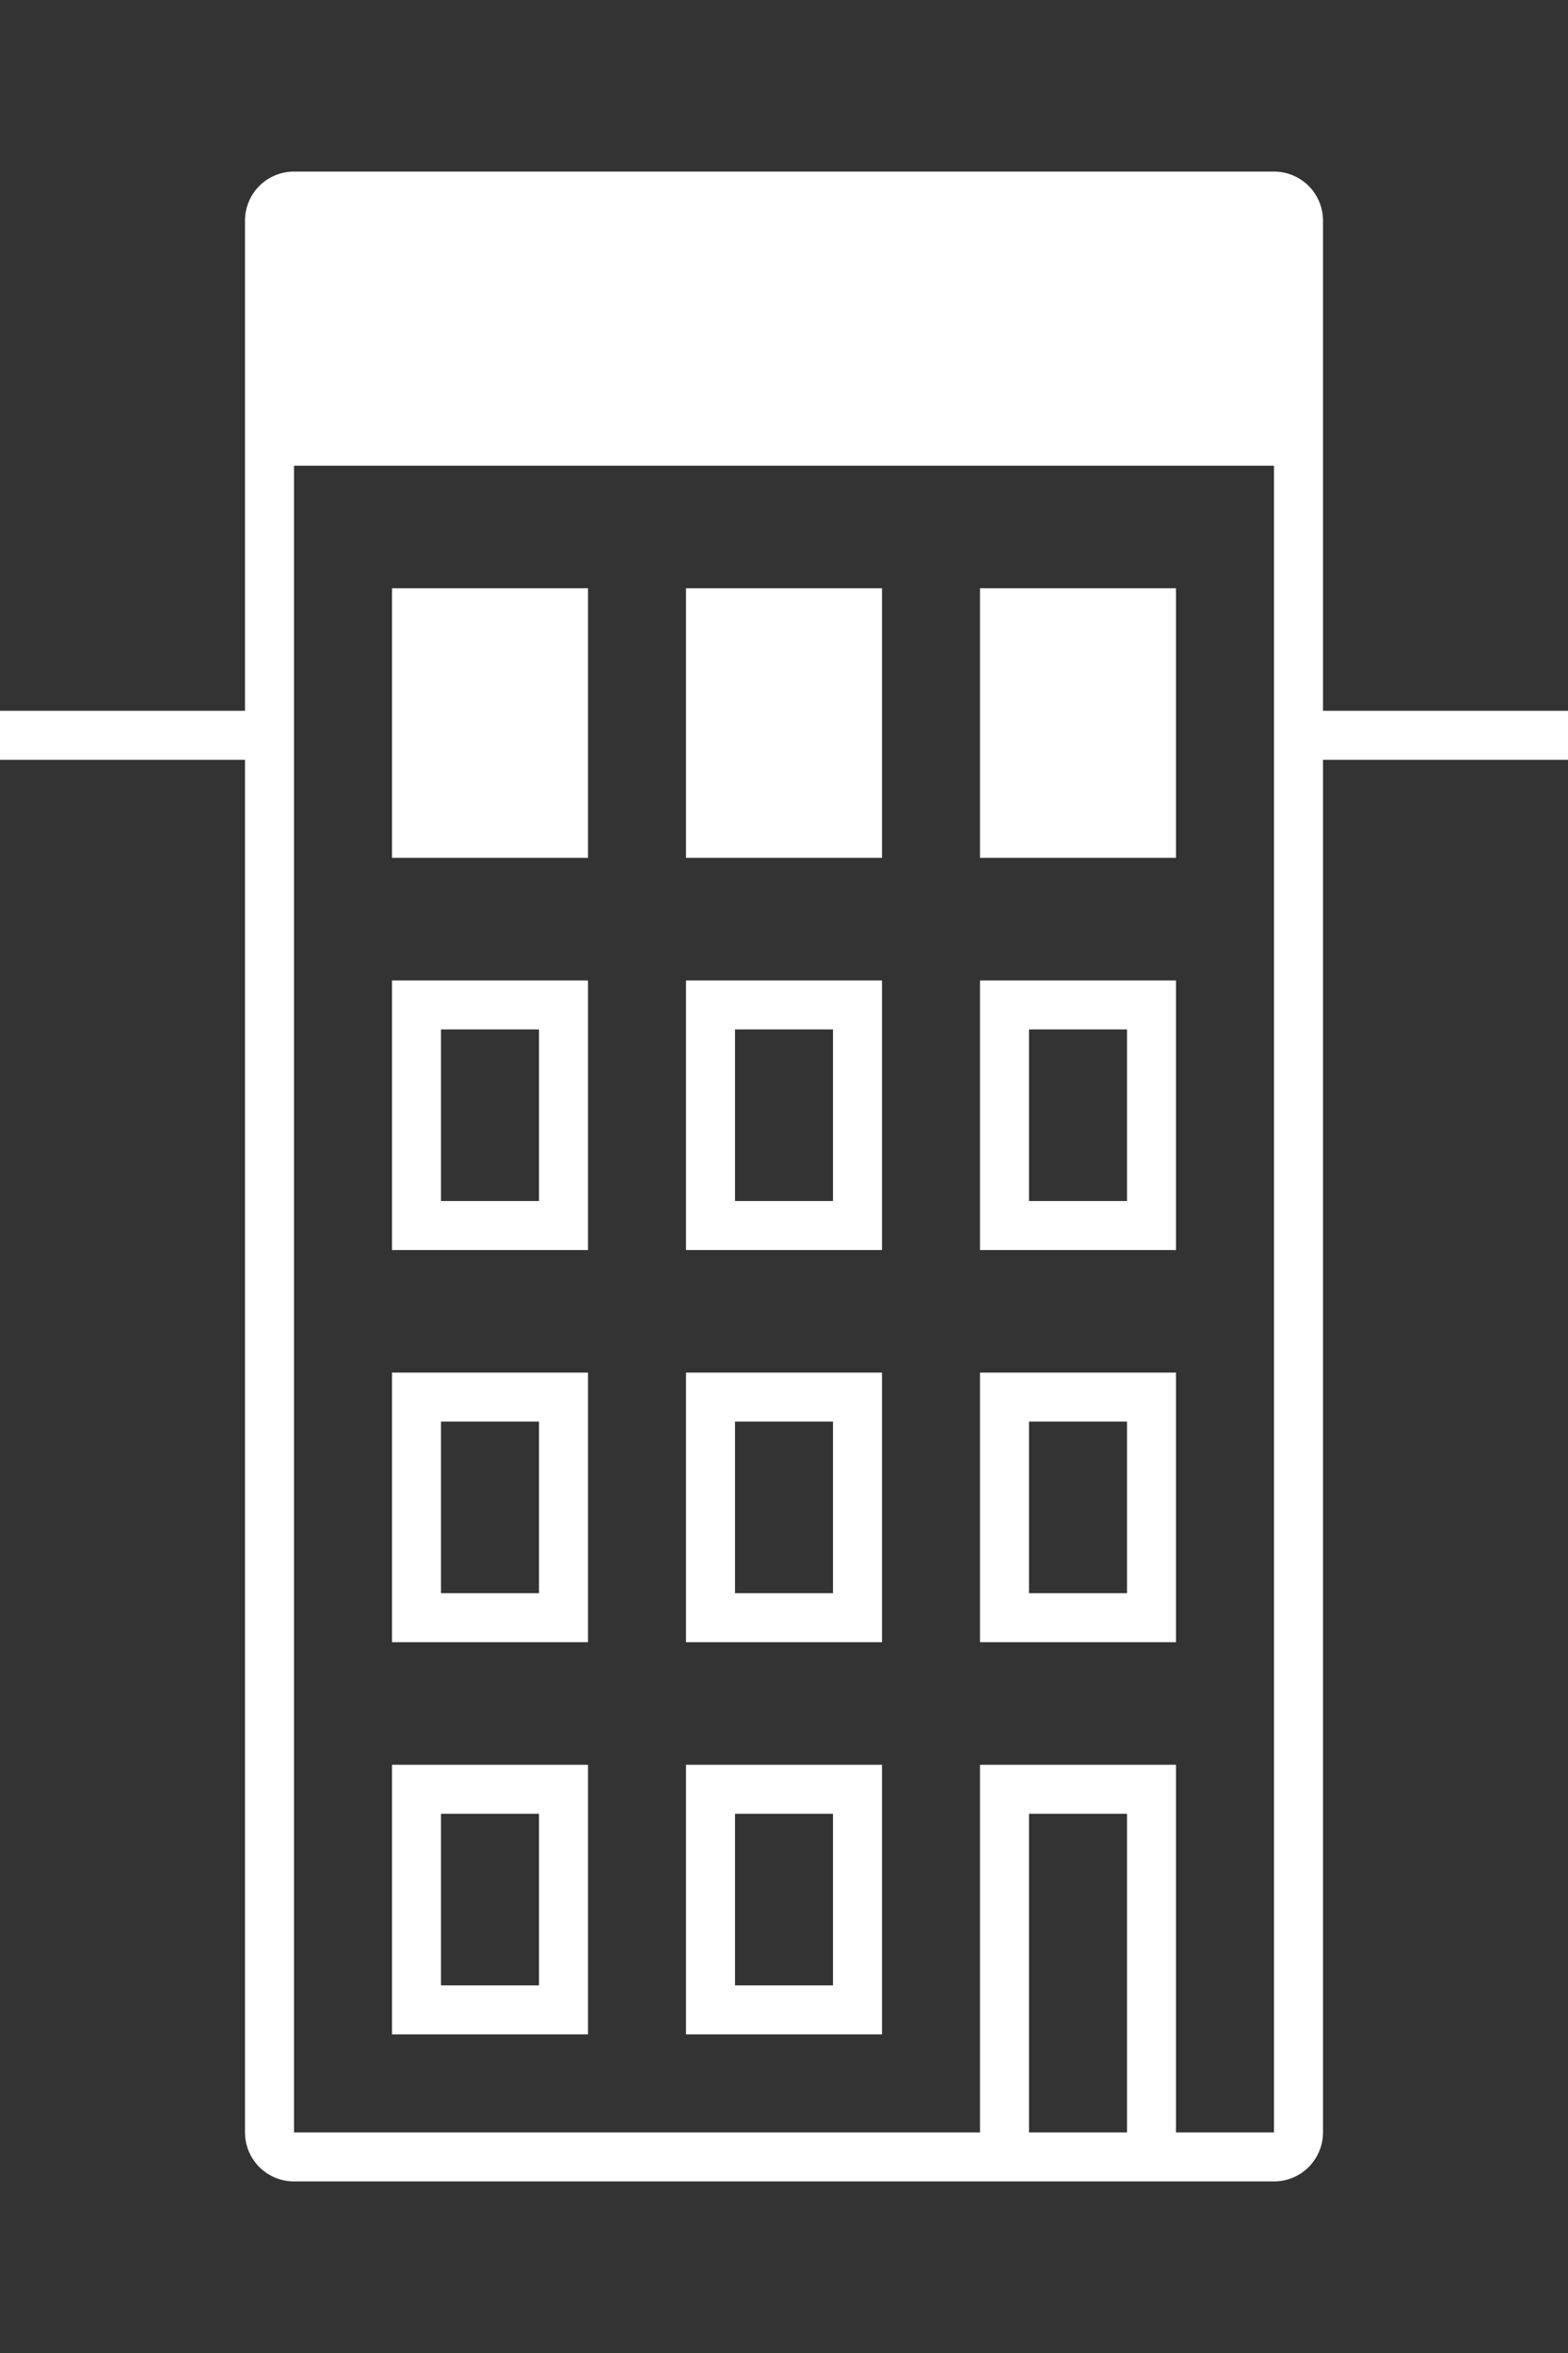 <svg width="64" height="96" xmlns="http://www.w3.org/2000/svg">
    <rect width="100%" height="100%" fill="#333333" stroke="none"/>
    <path d="M52 31V19H12v68h28V72h8v15h4V31zm2 0v56a2 2 0 0 1-2 2H12a2 2 0 0 1-2-2V31H0v-2h10V9a2 2 0 0 1 2-2h40a2 2 0 0 1 2 2v20h10v2H54zM42 87h4V74h-4v13zm-26-4V72h8v11h-8zm2-2h4v-7h-4v7zm10 2V72h8v11h-8zm2-2h4v-7h-4v7zM16 67V56h8v11h-8zm2-2h4v-7h-4v7zm10 2V56h8v11h-8zm2-2h4v-7h-4v7zm10 2V56h8v11h-8zm2-2h4v-7h-4v7zm-2-14V40h8v11h-8zm2-2h4v-7h-4v7zm-26 2V40h8v11h-8zm2-2h4v-7h-4v7zm10 2V40h8v11h-8zm2-2h4v-7h-4v7zm10-14V24h8v11h-8zm-24 0V24h8v11h-8zm12 0V24h8v11h-8z" fill-rule="evenodd" fill="#fff"/>
</svg>

